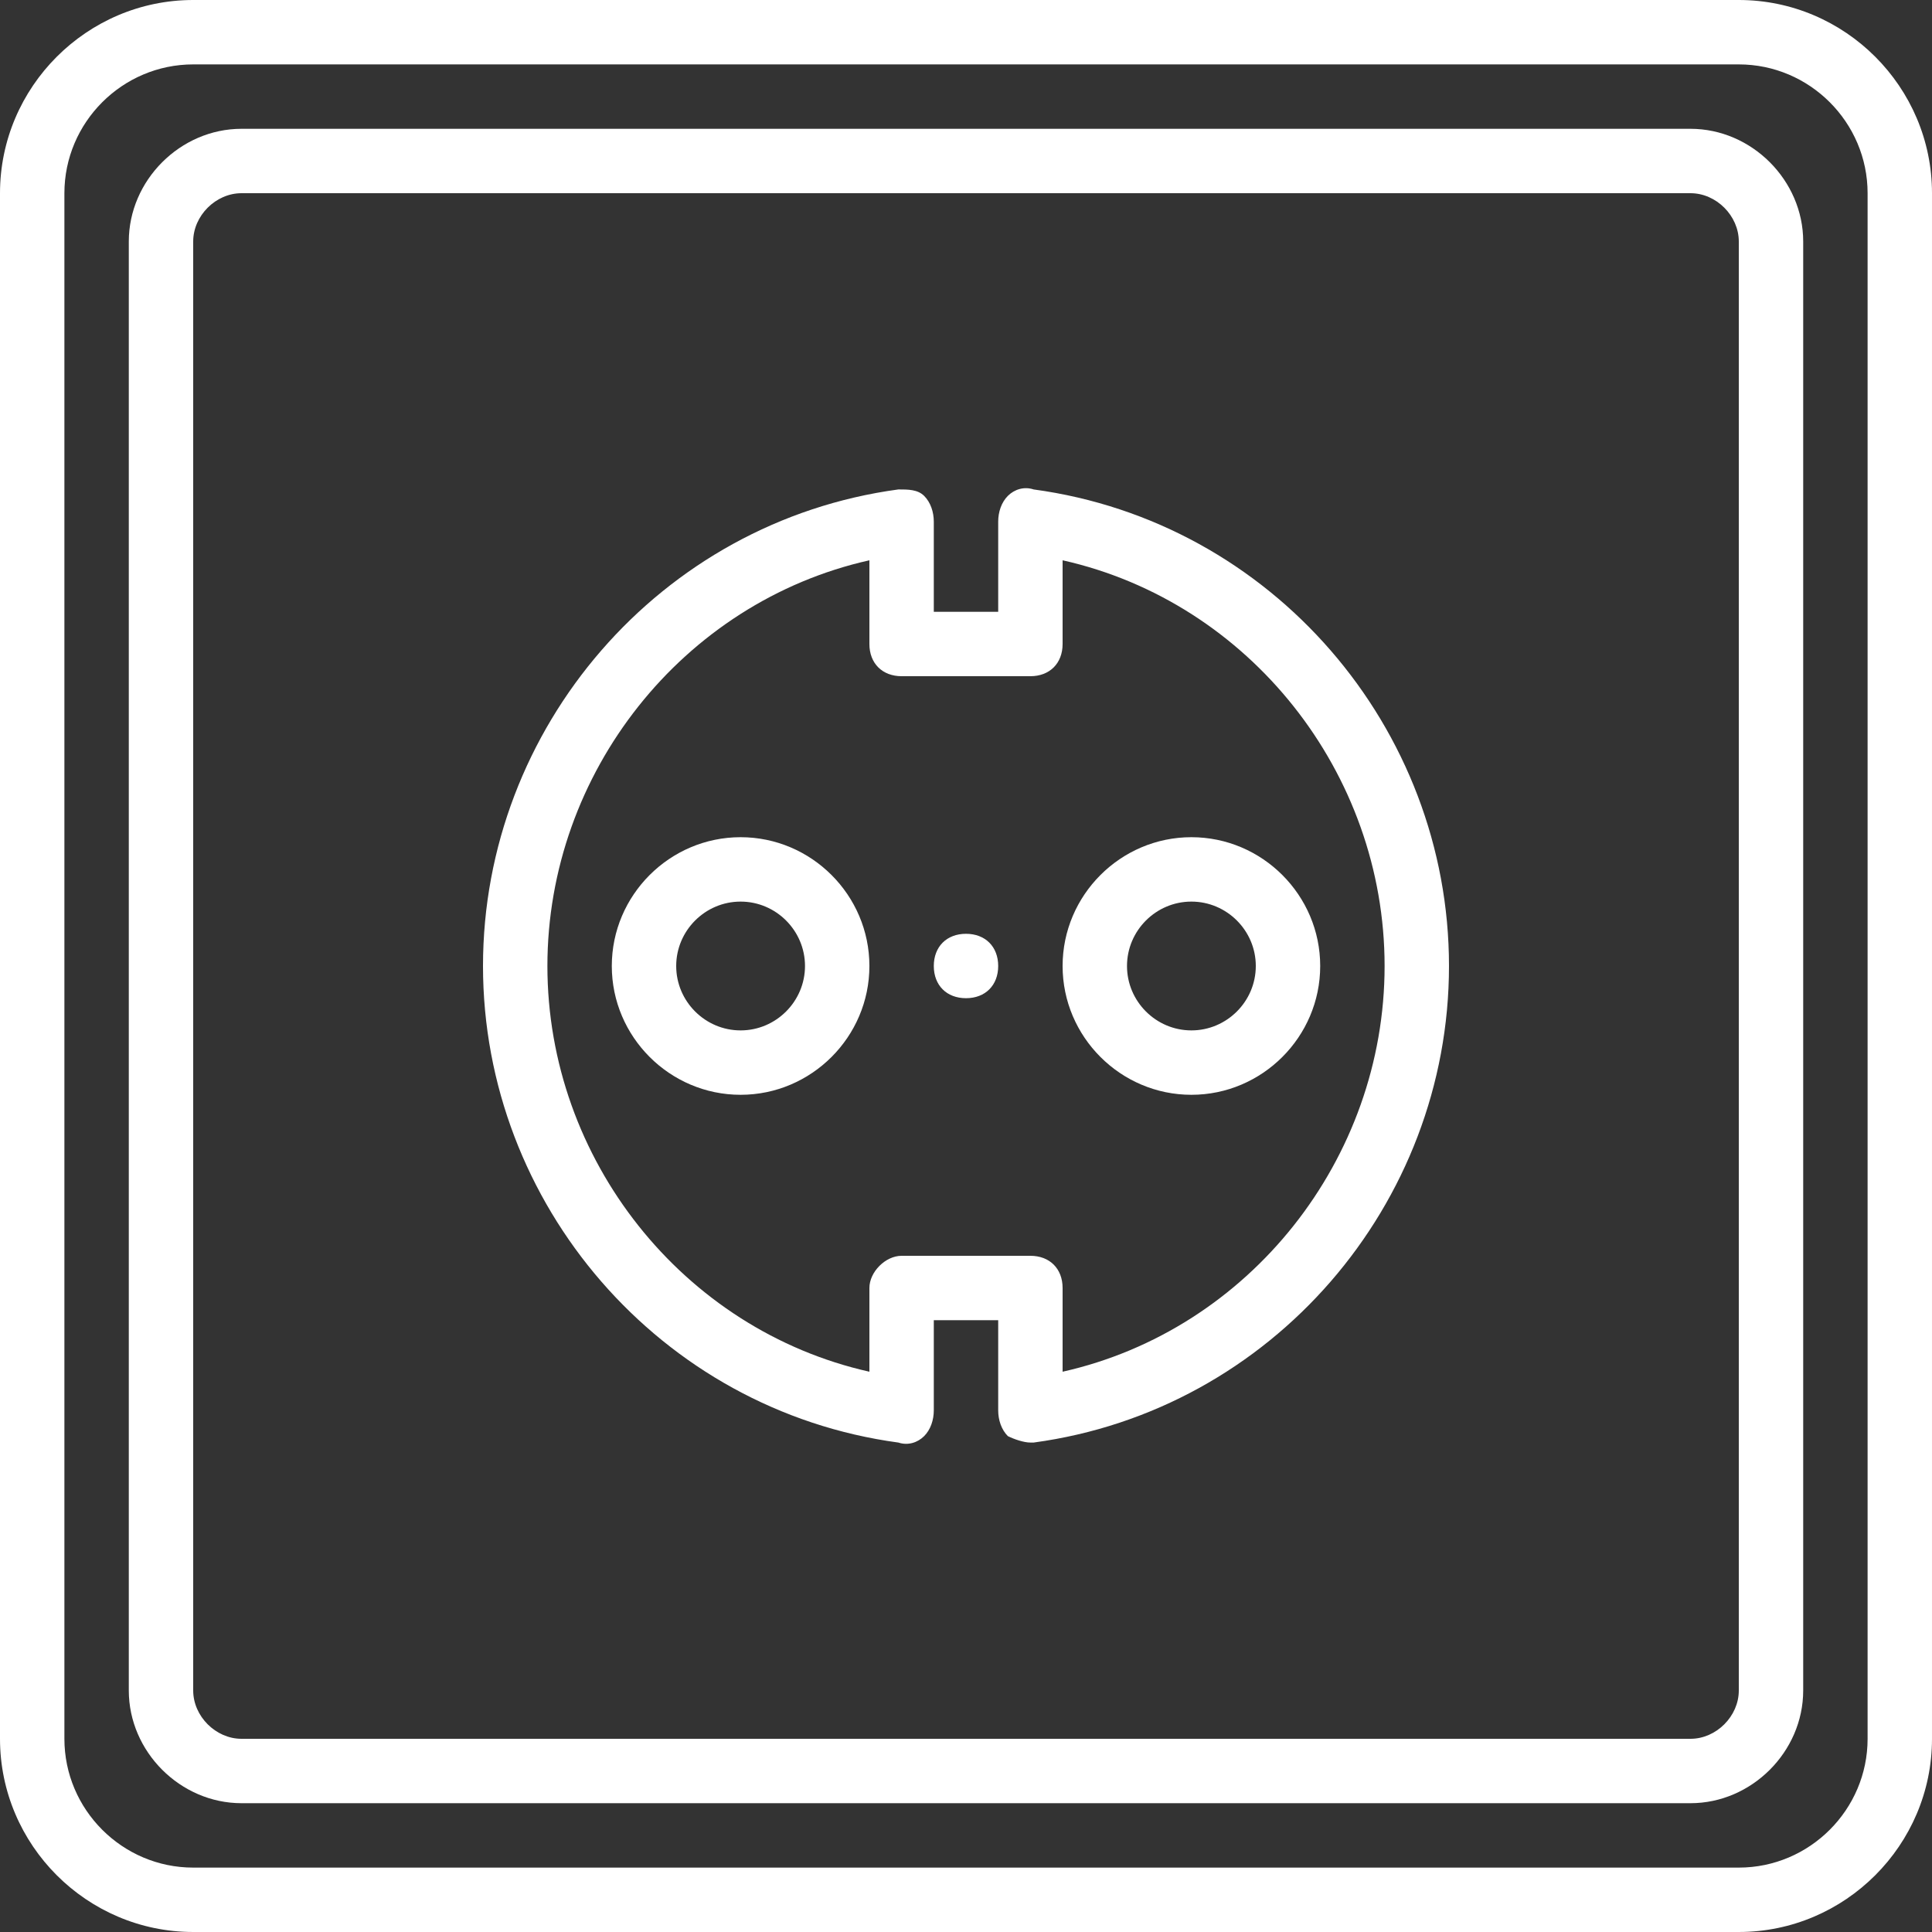 <?xml version="1.0" encoding="iso-8859-1"?>
<!-- Generator: Adobe Illustrator 19.0.0, SVG Export Plug-In . SVG Version: 6.00 Build 0)  -->
<svg xmlns="http://www.w3.org/2000/svg" xmlns:xlink="http://www.w3.org/1999/xlink" version="1.1" id="Layer_1" x="0px" y="0px" viewBox="0 0 503.607 503.607" style="enable-background:new 0 0 503.607 503.607;" xml:space="preserve" width="512px" height="512px">
<rect x="0" y="0" width="503.607" height="503.607" fill="#333333" stroke="none"/>
<g transform="translate(1 1)">
	<g>
		<g>
			<path d="M452.246-1H49.361C21.662-1-1,21.662-1,49.361v402.885c0,27.698,22.662,50.361,50.361,50.361h402.885     c27.698,0,50.361-22.662,50.361-50.361V49.361C502.607,21.662,479.944-1,452.246-1z M485.82,452.246     c0,18.466-15.108,33.574-33.574,33.574H49.361c-18.466,0-33.574-15.108-33.574-33.574V49.361     c0-18.466,15.108-33.574,33.574-33.574h402.885c18.466,0,33.574,15.108,33.574,33.574V452.246z" fill="#FFFFFF"/>
			<path d="M439.656,32.574H61.951c-15.948,0-29.377,13.43-29.377,29.377v377.705c0,15.948,13.43,29.377,29.377,29.377h377.705     c15.948,0,29.377-13.43,29.377-29.377V61.951C469.033,46.003,455.603,32.574,439.656,32.574z M452.246,439.656     c0,6.715-5.875,12.59-12.59,12.59H61.951c-6.715,0-12.59-5.875-12.59-12.59V61.951c0-6.715,5.875-12.59,12.59-12.59h377.705     c6.715,0,12.59,5.875,12.59,12.59V439.656z" fill="#FFFFFF"/>
			<path d="M192.049,217.229c-18.466,0-33.574,15.108-33.574,33.574s15.108,33.574,33.574,33.574s33.574-15.108,33.574-33.574     S210.515,217.229,192.049,217.229z M192.049,267.59c-9.233,0-16.787-7.554-16.787-16.787c0-9.233,7.554-16.787,16.787-16.787     s16.787,7.554,16.787,16.787C208.836,260.036,201.282,267.59,192.049,267.59z" fill="#FFFFFF"/>
			<path d="M275.984,250.803c0,18.466,15.108,33.574,33.574,33.574s33.574-15.108,33.574-33.574s-15.108-33.574-33.574-33.574     S275.984,232.338,275.984,250.803z M326.344,250.803c0,9.233-7.554,16.787-16.787,16.787s-16.787-7.554-16.787-16.787     c0-9.233,7.554-16.787,16.787-16.787S326.344,241.57,326.344,250.803z" fill="#FFFFFF"/>
			<path d="M250.803,242.41c-5.036,0-8.393,3.357-8.393,8.393s3.357,8.393,8.393,8.393s8.393-3.357,8.393-8.393     S255.839,242.41,250.803,242.41z" fill="#FFFFFF"/>
			<path d="M268.43,126.58c-2.518-0.839-5.036,0-6.715,1.679c-1.679,1.679-2.518,4.197-2.518,6.715v23.502H242.41v-23.502     c0-2.518-0.839-5.036-2.518-6.715c-1.679-1.679-4.197-1.679-6.715-1.679c-62.112,8.393-108.275,62.111-108.275,124.223     s46.164,115.829,108.275,124.223c2.518,0.839,5.036,0,6.715-1.679c1.679-1.679,2.518-4.197,2.518-6.715v-23.502h16.787v23.502     c0,2.518,0.839,5.036,2.518,6.715c1.679,0.839,4.197,1.679,5.875,1.679c0.839,0,0.839,0,0.839,0     c62.111-8.393,108.275-62.111,108.275-124.223C376.705,188.692,330.541,134.974,268.43,126.58z M275.984,356.561v-21.823     c0-5.036-3.357-8.393-8.393-8.393h-33.574c-4.197,0-8.393,4.197-8.393,8.393v21.823c-48.682-10.911-83.934-55.397-83.934-105.757     s35.252-94.846,83.934-105.757v21.823c0,5.036,3.357,8.393,8.393,8.393h33.574c5.036,0,8.393-3.357,8.393-8.393v-21.823     c48.682,10.911,83.934,55.397,83.934,105.757S324.666,345.649,275.984,356.561z" fill="#FFFFFF"/>
		</g>
	</g>
</g>
<g>
</g>
<g>
</g>
<g>
</g>
<g>
</g>
<g>
</g>
<g>
</g>
<g>
</g>
<g>
</g>
<g>
</g>
<g>
</g>
<g>
</g>
<g>
</g>
<g>
</g>
<g>
</g>
<g>
</g>
</svg>
